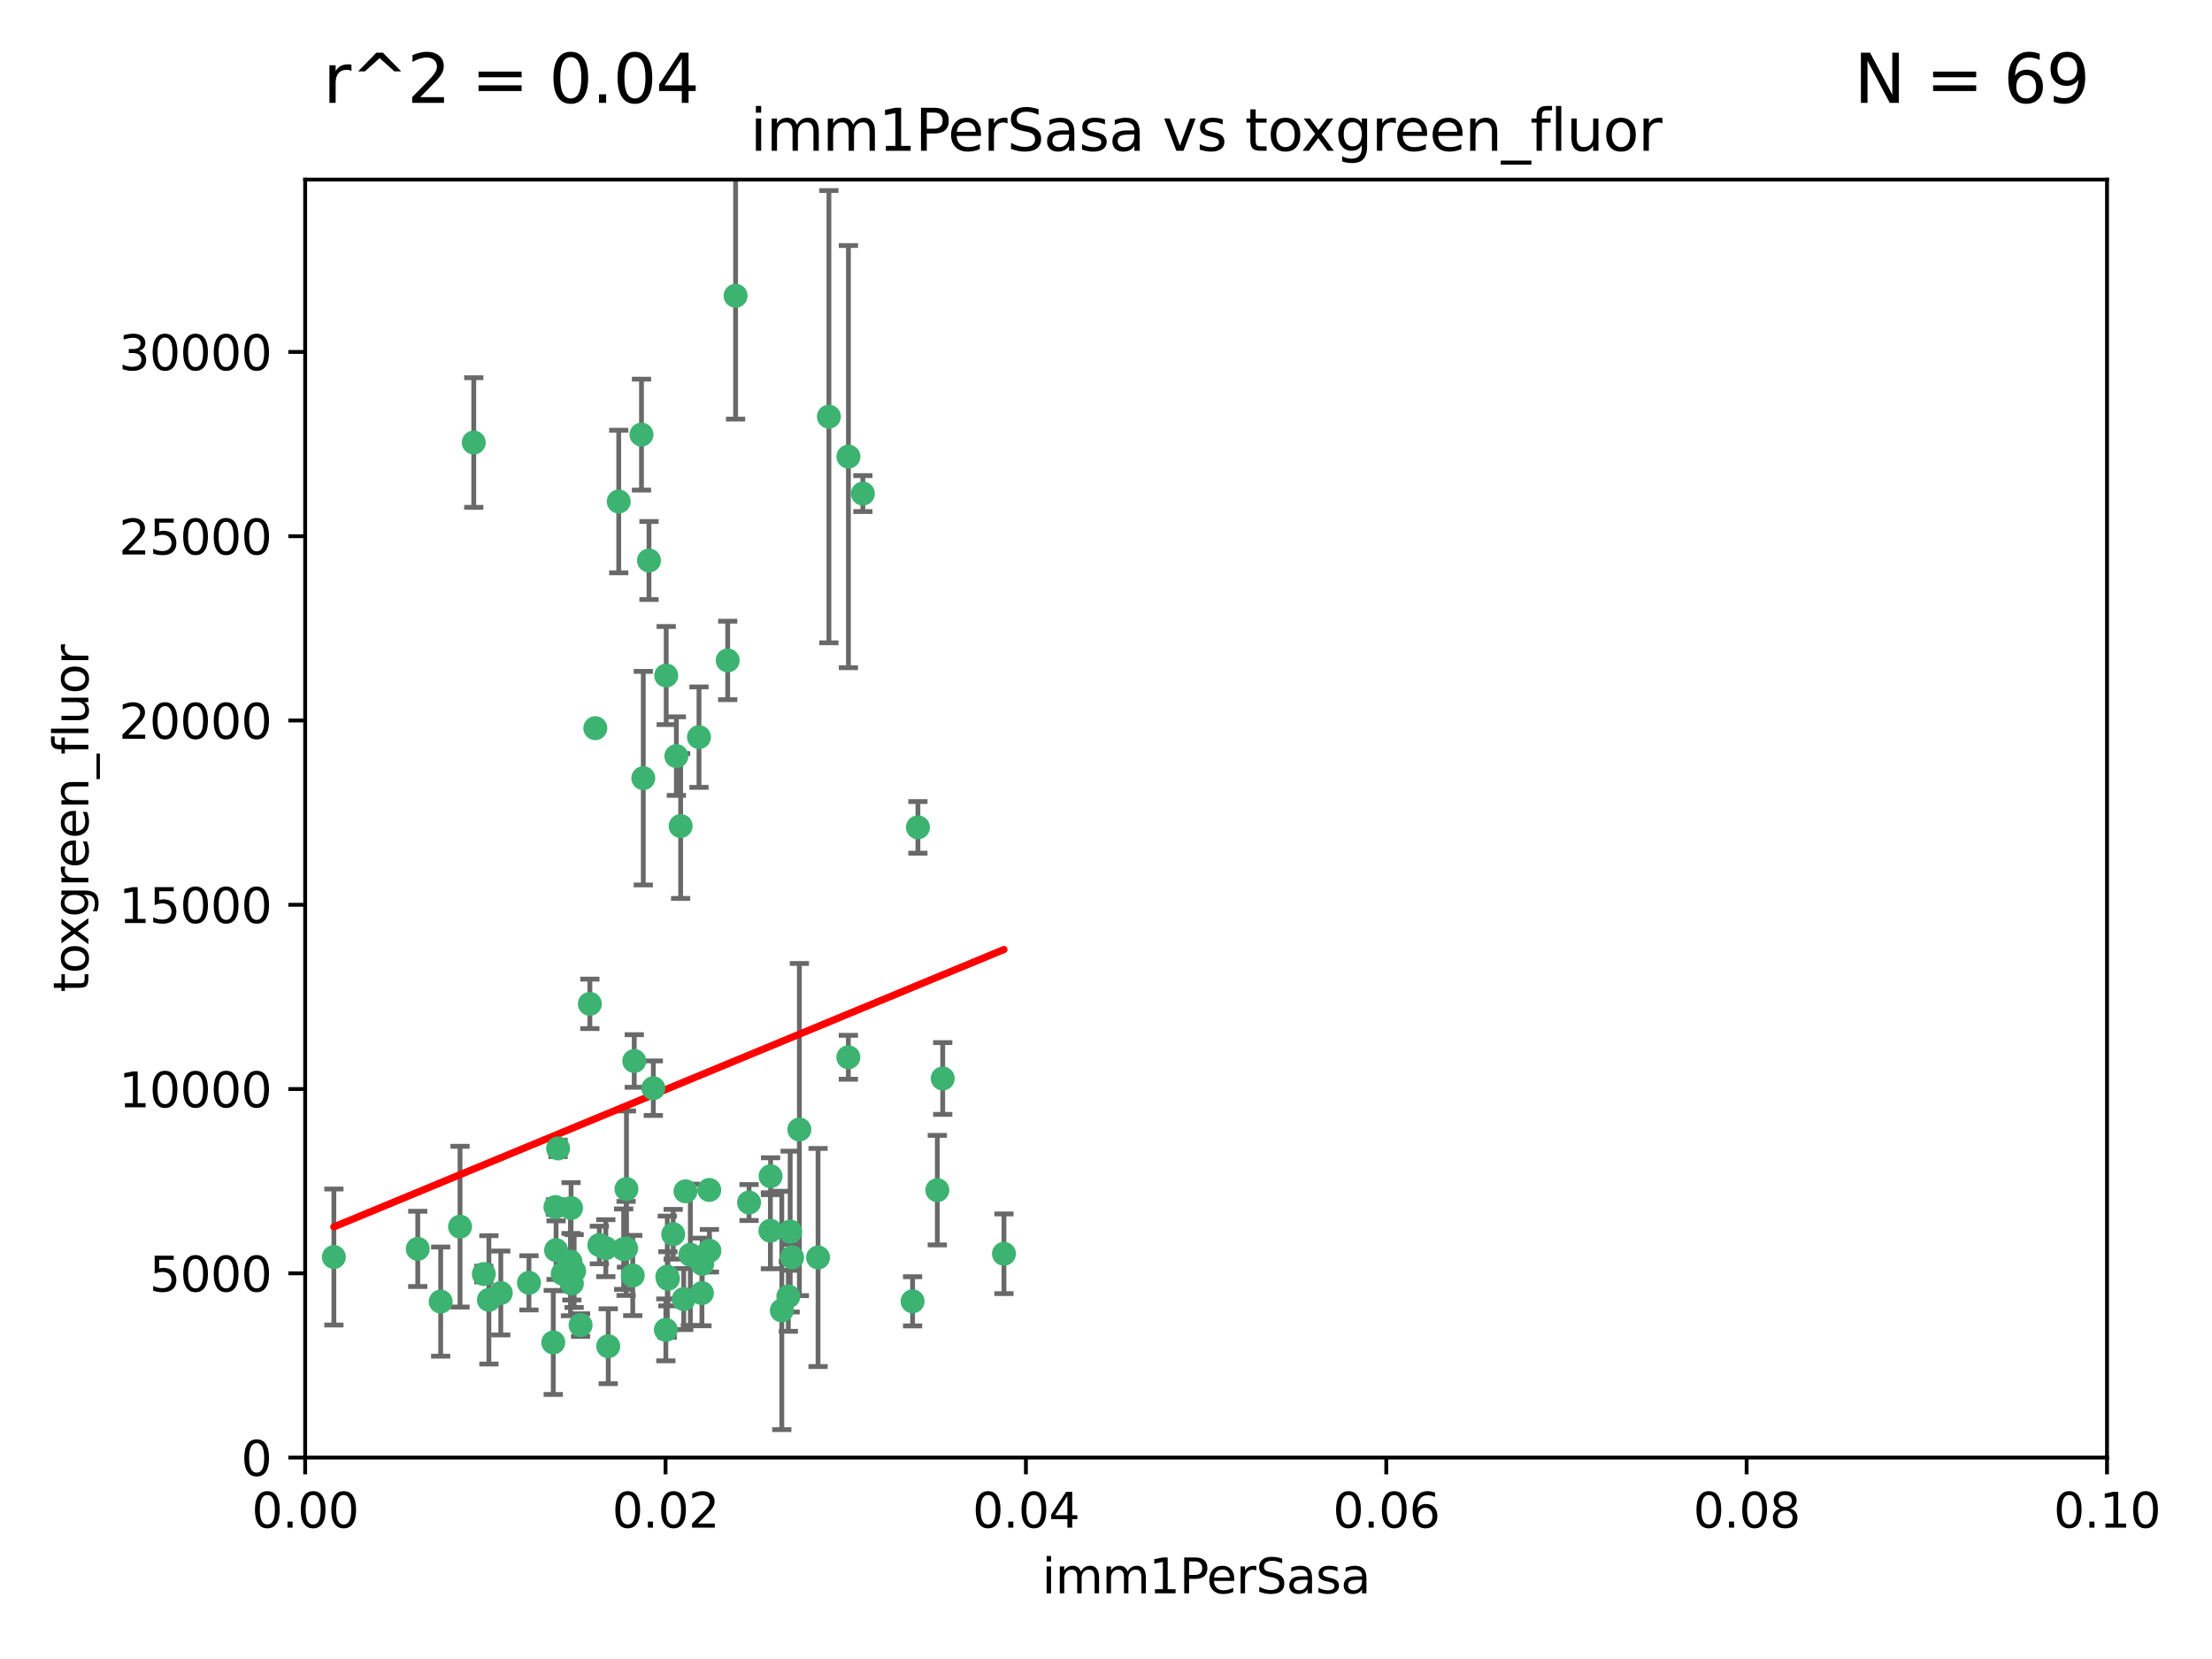 <?xml version="1.0" encoding="utf-8" standalone="no"?>
<!DOCTYPE svg PUBLIC "-//W3C//DTD SVG 1.1//EN"
  "http://www.w3.org/Graphics/SVG/1.1/DTD/svg11.dtd">
<svg xmlns:xlink="http://www.w3.org/1999/xlink" width="460.8pt" height="345.6pt" viewBox="0 0 460.8 345.6" xmlns="http://www.w3.org/2000/svg" version="1.1">
 <defs>
  <style type="text/css">*{stroke-linejoin: round; stroke-linecap: butt}</style>
 </defs>
 <g id="figure_1">
  <g id="patch_1">
   <path d="M 0 345.6 
L 460.8 345.6 
L 460.8 0 
L 0 0 
z
" style="fill: #ffffff"/>
  </g>
  <g id="axes_1">
   <g id="patch_2">
    <path d="M 63.571 303.64 
L 438.93 303.64 
L 438.93 37.411 
L 63.571 37.411 
z
" style="fill: #ffffff"/>
   </g>
   <g id="PathCollection_1">
    <defs>
     <path id="m397c0cc010" d="M 0 1.118 
C 0.297 1.118 0.581 1 0.791 0.791 
C 1 0.581 1.118 0.297 1.118 0 
C 1.118 -0.297 1 -0.581 0.791 -0.791 
C 0.581 -1 0.297 -1.118 0 -1.118 
C -0.297 -1.118 -0.581 -1 -0.791 -0.791 
C -1 -0.581 -1.118 -0.297 -1.118 0 
C -1.118 0.297 -1 0.581 -0.791 0.791 
C -0.581 1 -0.297 1.118 0 1.118 
z
" style="stroke: #3cb371"/>
    </defs>
    <g clip-path="url(#p195b396417)">
     <use xlink:href="#m397c0cc010" x="98.695" y="92.187" style="fill: #3cb371; stroke: #3cb371"/>
     <use xlink:href="#m397c0cc010" x="166.523" y="235.304" style="fill: #3cb371; stroke: #3cb371"/>
     <use xlink:href="#m397c0cc010" x="124.016" y="151.693" style="fill: #3cb371; stroke: #3cb371"/>
     <use xlink:href="#m397c0cc010" x="128.894" y="104.476" style="fill: #3cb371; stroke: #3cb371"/>
     <use xlink:href="#m397c0cc010" x="135.196" y="116.762" style="fill: #3cb371; stroke: #3cb371"/>
     <use xlink:href="#m397c0cc010" x="153.236" y="61.614" style="fill: #3cb371; stroke: #3cb371"/>
     <use xlink:href="#m397c0cc010" x="145.613" y="153.559" style="fill: #3cb371; stroke: #3cb371"/>
     <use xlink:href="#m397c0cc010" x="179.751" y="102.821" style="fill: #3cb371; stroke: #3cb371"/>
     <use xlink:href="#m397c0cc010" x="122.878" y="209.121" style="fill: #3cb371; stroke: #3cb371"/>
     <use xlink:href="#m397c0cc010" x="151.594" y="137.58" style="fill: #3cb371; stroke: #3cb371"/>
     <use xlink:href="#m397c0cc010" x="133.632" y="90.534" style="fill: #3cb371; stroke: #3cb371"/>
     <use xlink:href="#m397c0cc010" x="147.784" y="260.552" style="fill: #3cb371; stroke: #3cb371"/>
     <use xlink:href="#m397c0cc010" x="136.099" y="226.692" style="fill: #3cb371; stroke: #3cb371"/>
     <use xlink:href="#m397c0cc010" x="160.486" y="256.385" style="fill: #3cb371; stroke: #3cb371"/>
     <use xlink:href="#m397c0cc010" x="172.678" y="86.8" style="fill: #3cb371; stroke: #3cb371"/>
     <use xlink:href="#m397c0cc010" x="142.801" y="248.172" style="fill: #3cb371; stroke: #3cb371"/>
     <use xlink:href="#m397c0cc010" x="91.802" y="271.146" style="fill: #3cb371; stroke: #3cb371"/>
     <use xlink:href="#m397c0cc010" x="115.841" y="260.427" style="fill: #3cb371; stroke: #3cb371"/>
     <use xlink:href="#m397c0cc010" x="118.96" y="251.655" style="fill: #3cb371; stroke: #3cb371"/>
     <use xlink:href="#m397c0cc010" x="95.835" y="255.535" style="fill: #3cb371; stroke: #3cb371"/>
     <use xlink:href="#m397c0cc010" x="147.752" y="247.891" style="fill: #3cb371; stroke: #3cb371"/>
     <use xlink:href="#m397c0cc010" x="118.841" y="262.817" style="fill: #3cb371; stroke: #3cb371"/>
     <use xlink:href="#m397c0cc010" x="176.743" y="95.121" style="fill: #3cb371; stroke: #3cb371"/>
     <use xlink:href="#m397c0cc010" x="115.709" y="251.452" style="fill: #3cb371; stroke: #3cb371"/>
     <use xlink:href="#m397c0cc010" x="160.527" y="245.034" style="fill: #3cb371; stroke: #3cb371"/>
     <use xlink:href="#m397c0cc010" x="162.867" y="272.992" style="fill: #3cb371; stroke: #3cb371"/>
     <use xlink:href="#m397c0cc010" x="195.26" y="247.93" style="fill: #3cb371; stroke: #3cb371"/>
     <use xlink:href="#m397c0cc010" x="115.254" y="279.655" style="fill: #3cb371; stroke: #3cb371"/>
     <use xlink:href="#m397c0cc010" x="209.142" y="261.183" style="fill: #3cb371; stroke: #3cb371"/>
     <use xlink:href="#m397c0cc010" x="140.899" y="157.513" style="fill: #3cb371; stroke: #3cb371"/>
     <use xlink:href="#m397c0cc010" x="131.812" y="265.707" style="fill: #3cb371; stroke: #3cb371"/>
     <use xlink:href="#m397c0cc010" x="119.608" y="264.778" style="fill: #3cb371; stroke: #3cb371"/>
     <use xlink:href="#m397c0cc010" x="120.943" y="276.039" style="fill: #3cb371; stroke: #3cb371"/>
     <use xlink:href="#m397c0cc010" x="139.012" y="265.959" style="fill: #3cb371; stroke: #3cb371"/>
     <use xlink:href="#m397c0cc010" x="141.792" y="172.082" style="fill: #3cb371; stroke: #3cb371"/>
     <use xlink:href="#m397c0cc010" x="119.134" y="267.377" style="fill: #3cb371; stroke: #3cb371"/>
     <use xlink:href="#m397c0cc010" x="104.321" y="269.355" style="fill: #3cb371; stroke: #3cb371"/>
     <use xlink:href="#m397c0cc010" x="164.607" y="256.562" style="fill: #3cb371; stroke: #3cb371"/>
     <use xlink:href="#m397c0cc010" x="142.436" y="270.619" style="fill: #3cb371; stroke: #3cb371"/>
     <use xlink:href="#m397c0cc010" x="69.554" y="261.86" style="fill: #3cb371; stroke: #3cb371"/>
     <use xlink:href="#m397c0cc010" x="191.219" y="172.356" style="fill: #3cb371; stroke: #3cb371"/>
     <use xlink:href="#m397c0cc010" x="117.225" y="265.335" style="fill: #3cb371; stroke: #3cb371"/>
     <use xlink:href="#m397c0cc010" x="164.224" y="270.071" style="fill: #3cb371; stroke: #3cb371"/>
     <use xlink:href="#m397c0cc010" x="100.787" y="265.402" style="fill: #3cb371; stroke: #3cb371"/>
     <use xlink:href="#m397c0cc010" x="130.503" y="247.697" style="fill: #3cb371; stroke: #3cb371"/>
     <use xlink:href="#m397c0cc010" x="134.01" y="162.105" style="fill: #3cb371; stroke: #3cb371"/>
     <use xlink:href="#m397c0cc010" x="124.855" y="259.36" style="fill: #3cb371; stroke: #3cb371"/>
     <use xlink:href="#m397c0cc010" x="130.432" y="260.068" style="fill: #3cb371; stroke: #3cb371"/>
     <use xlink:href="#m397c0cc010" x="129.921" y="260.221" style="fill: #3cb371; stroke: #3cb371"/>
     <use xlink:href="#m397c0cc010" x="87.028" y="260.163" style="fill: #3cb371; stroke: #3cb371"/>
     <use xlink:href="#m397c0cc010" x="126.203" y="260.019" style="fill: #3cb371; stroke: #3cb371"/>
     <use xlink:href="#m397c0cc010" x="138.782" y="140.722" style="fill: #3cb371; stroke: #3cb371"/>
     <use xlink:href="#m397c0cc010" x="165.004" y="261.935" style="fill: #3cb371; stroke: #3cb371"/>
     <use xlink:href="#m397c0cc010" x="140.239" y="257.112" style="fill: #3cb371; stroke: #3cb371"/>
     <use xlink:href="#m397c0cc010" x="138.709" y="277.035" style="fill: #3cb371; stroke: #3cb371"/>
     <use xlink:href="#m397c0cc010" x="132.127" y="221.023" style="fill: #3cb371; stroke: #3cb371"/>
     <use xlink:href="#m397c0cc010" x="126.707" y="280.448" style="fill: #3cb371; stroke: #3cb371"/>
     <use xlink:href="#m397c0cc010" x="139.139" y="266.395" style="fill: #3cb371; stroke: #3cb371"/>
     <use xlink:href="#m397c0cc010" x="196.386" y="224.667" style="fill: #3cb371; stroke: #3cb371"/>
     <use xlink:href="#m397c0cc010" x="101.85" y="270.784" style="fill: #3cb371; stroke: #3cb371"/>
     <use xlink:href="#m397c0cc010" x="116.256" y="239.234" style="fill: #3cb371; stroke: #3cb371"/>
     <use xlink:href="#m397c0cc010" x="156.045" y="250.509" style="fill: #3cb371; stroke: #3cb371"/>
     <use xlink:href="#m397c0cc010" x="110.194" y="267.238" style="fill: #3cb371; stroke: #3cb371"/>
     <use xlink:href="#m397c0cc010" x="176.726" y="220.252" style="fill: #3cb371; stroke: #3cb371"/>
     <use xlink:href="#m397c0cc010" x="146.227" y="269.377" style="fill: #3cb371; stroke: #3cb371"/>
     <use xlink:href="#m397c0cc010" x="146.283" y="263.294" style="fill: #3cb371; stroke: #3cb371"/>
     <use xlink:href="#m397c0cc010" x="190.11" y="271.085" style="fill: #3cb371; stroke: #3cb371"/>
     <use xlink:href="#m397c0cc010" x="143.811" y="261.393" style="fill: #3cb371; stroke: #3cb371"/>
     <use xlink:href="#m397c0cc010" x="170.417" y="261.957" style="fill: #3cb371; stroke: #3cb371"/>
    </g>
   </g>
   <g id="matplotlib.axis_1">
    <g id="xtick_1">
     <g id="line2d_1">
      <defs>
       <path id="m705f78cea7" d="M 0 0 
L 0 3.5 
" style="stroke: #000000; stroke-width: 0.8"/>
      </defs>
      <g>
       <use xlink:href="#m705f78cea7" x="63.571" y="303.64" style="stroke: #000000; stroke-width: 0.8"/>
      </g>
     </g>
     <g id="text_1">
      <!-- 0.00 -->
      <g transform="translate(52.438 318.238)scale(0.1 -0.1)">
       <defs>
        <path id="DejaVuSans-30" d="M 2034 4250 
Q 1547 4250 1301 3770 
Q 1056 3291 1056 2328 
Q 1056 1369 1301 889 
Q 1547 409 2034 409 
Q 2525 409 2770 889 
Q 3016 1369 3016 2328 
Q 3016 3291 2770 3770 
Q 2525 4250 2034 4250 
z
M 2034 4750 
Q 2819 4750 3233 4129 
Q 3647 3509 3647 2328 
Q 3647 1150 3233 529 
Q 2819 -91 2034 -91 
Q 1250 -91 836 529 
Q 422 1150 422 2328 
Q 422 3509 836 4129 
Q 1250 4750 2034 4750 
z
" transform="scale(0.016)"/>
        <path id="DejaVuSans-2e" d="M 684 794 
L 1344 794 
L 1344 0 
L 684 0 
L 684 794 
z
" transform="scale(0.016)"/>
       </defs>
       <use xlink:href="#DejaVuSans-30"/>
       <use xlink:href="#DejaVuSans-2e" x="63.623"/>
       <use xlink:href="#DejaVuSans-30" x="95.41"/>
       <use xlink:href="#DejaVuSans-30" x="159.033"/>
      </g>
     </g>
    </g>
    <g id="xtick_2">
     <g id="line2d_2">
      <g>
       <use xlink:href="#m705f78cea7" x="138.643" y="303.64" style="stroke: #000000; stroke-width: 0.8"/>
      </g>
     </g>
     <g id="text_2">
      <!-- 0.02 -->
      <g transform="translate(127.51 318.238)scale(0.1 -0.1)">
       <defs>
        <path id="DejaVuSans-32" d="M 1228 531 
L 3431 531 
L 3431 0 
L 469 0 
L 469 531 
Q 828 903 1448 1529 
Q 2069 2156 2228 2338 
Q 2531 2678 2651 2914 
Q 2772 3150 2772 3378 
Q 2772 3750 2511 3984 
Q 2250 4219 1831 4219 
Q 1534 4219 1204 4116 
Q 875 4013 500 3803 
L 500 4441 
Q 881 4594 1212 4672 
Q 1544 4750 1819 4750 
Q 2544 4750 2975 4387 
Q 3406 4025 3406 3419 
Q 3406 3131 3298 2873 
Q 3191 2616 2906 2266 
Q 2828 2175 2409 1742 
Q 1991 1309 1228 531 
z
" transform="scale(0.016)"/>
       </defs>
       <use xlink:href="#DejaVuSans-30"/>
       <use xlink:href="#DejaVuSans-2e" x="63.623"/>
       <use xlink:href="#DejaVuSans-30" x="95.41"/>
       <use xlink:href="#DejaVuSans-32" x="159.033"/>
      </g>
     </g>
    </g>
    <g id="xtick_3">
     <g id="line2d_3">
      <g>
       <use xlink:href="#m705f78cea7" x="213.715" y="303.64" style="stroke: #000000; stroke-width: 0.8"/>
      </g>
     </g>
     <g id="text_3">
      <!-- 0.04 -->
      <g transform="translate(202.582 318.238)scale(0.1 -0.1)">
       <defs>
        <path id="DejaVuSans-34" d="M 2419 4116 
L 825 1625 
L 2419 1625 
L 2419 4116 
z
M 2253 4666 
L 3047 4666 
L 3047 1625 
L 3713 1625 
L 3713 1100 
L 3047 1100 
L 3047 0 
L 2419 0 
L 2419 1100 
L 313 1100 
L 313 1709 
L 2253 4666 
z
" transform="scale(0.016)"/>
       </defs>
       <use xlink:href="#DejaVuSans-30"/>
       <use xlink:href="#DejaVuSans-2e" x="63.623"/>
       <use xlink:href="#DejaVuSans-30" x="95.41"/>
       <use xlink:href="#DejaVuSans-34" x="159.033"/>
      </g>
     </g>
    </g>
    <g id="xtick_4">
     <g id="line2d_4">
      <g>
       <use xlink:href="#m705f78cea7" x="288.786" y="303.64" style="stroke: #000000; stroke-width: 0.8"/>
      </g>
     </g>
     <g id="text_4">
      <!-- 0.06 -->
      <g transform="translate(277.654 318.238)scale(0.1 -0.1)">
       <defs>
        <path id="DejaVuSans-36" d="M 2113 2584 
Q 1688 2584 1439 2293 
Q 1191 2003 1191 1497 
Q 1191 994 1439 701 
Q 1688 409 2113 409 
Q 2538 409 2786 701 
Q 3034 994 3034 1497 
Q 3034 2003 2786 2293 
Q 2538 2584 2113 2584 
z
M 3366 4563 
L 3366 3988 
Q 3128 4100 2886 4159 
Q 2644 4219 2406 4219 
Q 1781 4219 1451 3797 
Q 1122 3375 1075 2522 
Q 1259 2794 1537 2939 
Q 1816 3084 2150 3084 
Q 2853 3084 3261 2657 
Q 3669 2231 3669 1497 
Q 3669 778 3244 343 
Q 2819 -91 2113 -91 
Q 1303 -91 875 529 
Q 447 1150 447 2328 
Q 447 3434 972 4092 
Q 1497 4750 2381 4750 
Q 2619 4750 2861 4703 
Q 3103 4656 3366 4563 
z
" transform="scale(0.016)"/>
       </defs>
       <use xlink:href="#DejaVuSans-30"/>
       <use xlink:href="#DejaVuSans-2e" x="63.623"/>
       <use xlink:href="#DejaVuSans-30" x="95.41"/>
       <use xlink:href="#DejaVuSans-36" x="159.033"/>
      </g>
     </g>
    </g>
    <g id="xtick_5">
     <g id="line2d_5">
      <g>
       <use xlink:href="#m705f78cea7" x="363.858" y="303.64" style="stroke: #000000; stroke-width: 0.8"/>
      </g>
     </g>
     <g id="text_5">
      <!-- 0.08 -->
      <g transform="translate(352.725 318.238)scale(0.1 -0.1)">
       <defs>
        <path id="DejaVuSans-38" d="M 2034 2216 
Q 1584 2216 1326 1975 
Q 1069 1734 1069 1313 
Q 1069 891 1326 650 
Q 1584 409 2034 409 
Q 2484 409 2743 651 
Q 3003 894 3003 1313 
Q 3003 1734 2745 1975 
Q 2488 2216 2034 2216 
z
M 1403 2484 
Q 997 2584 770 2862 
Q 544 3141 544 3541 
Q 544 4100 942 4425 
Q 1341 4750 2034 4750 
Q 2731 4750 3128 4425 
Q 3525 4100 3525 3541 
Q 3525 3141 3298 2862 
Q 3072 2584 2669 2484 
Q 3125 2378 3379 2068 
Q 3634 1759 3634 1313 
Q 3634 634 3220 271 
Q 2806 -91 2034 -91 
Q 1263 -91 848 271 
Q 434 634 434 1313 
Q 434 1759 690 2068 
Q 947 2378 1403 2484 
z
M 1172 3481 
Q 1172 3119 1398 2916 
Q 1625 2713 2034 2713 
Q 2441 2713 2670 2916 
Q 2900 3119 2900 3481 
Q 2900 3844 2670 4047 
Q 2441 4250 2034 4250 
Q 1625 4250 1398 4047 
Q 1172 3844 1172 3481 
z
" transform="scale(0.016)"/>
       </defs>
       <use xlink:href="#DejaVuSans-30"/>
       <use xlink:href="#DejaVuSans-2e" x="63.623"/>
       <use xlink:href="#DejaVuSans-30" x="95.41"/>
       <use xlink:href="#DejaVuSans-38" x="159.033"/>
      </g>
     </g>
    </g>
    <g id="xtick_6">
     <g id="line2d_6">
      <g>
       <use xlink:href="#m705f78cea7" x="438.93" y="303.64" style="stroke: #000000; stroke-width: 0.8"/>
      </g>
     </g>
     <g id="text_6">
      <!-- 0.10 -->
      <g transform="translate(427.797 318.238)scale(0.1 -0.1)">
       <defs>
        <path id="DejaVuSans-31" d="M 794 531 
L 1825 531 
L 1825 4091 
L 703 3866 
L 703 4441 
L 1819 4666 
L 2450 4666 
L 2450 531 
L 3481 531 
L 3481 0 
L 794 0 
L 794 531 
z
" transform="scale(0.016)"/>
       </defs>
       <use xlink:href="#DejaVuSans-30"/>
       <use xlink:href="#DejaVuSans-2e" x="63.623"/>
       <use xlink:href="#DejaVuSans-31" x="95.41"/>
       <use xlink:href="#DejaVuSans-30" x="159.033"/>
      </g>
     </g>
    </g>
    <g id="text_7">
     <!-- imm1PerSasa -->
     <g transform="translate(217.067 331.917)scale(0.1 -0.1)">
      <defs>
       <path id="DejaVuSans-69" d="M 603 3500 
L 1178 3500 
L 1178 0 
L 603 0 
L 603 3500 
z
M 603 4863 
L 1178 4863 
L 1178 4134 
L 603 4134 
L 603 4863 
z
" transform="scale(0.016)"/>
       <path id="DejaVuSans-6d" d="M 3328 2828 
Q 3544 3216 3844 3400 
Q 4144 3584 4550 3584 
Q 5097 3584 5394 3201 
Q 5691 2819 5691 2113 
L 5691 0 
L 5113 0 
L 5113 2094 
Q 5113 2597 4934 2840 
Q 4756 3084 4391 3084 
Q 3944 3084 3684 2787 
Q 3425 2491 3425 1978 
L 3425 0 
L 2847 0 
L 2847 2094 
Q 2847 2600 2669 2842 
Q 2491 3084 2119 3084 
Q 1678 3084 1418 2786 
Q 1159 2488 1159 1978 
L 1159 0 
L 581 0 
L 581 3500 
L 1159 3500 
L 1159 2956 
Q 1356 3278 1631 3431 
Q 1906 3584 2284 3584 
Q 2666 3584 2933 3390 
Q 3200 3197 3328 2828 
z
" transform="scale(0.016)"/>
       <path id="DejaVuSans-50" d="M 1259 4147 
L 1259 2394 
L 2053 2394 
Q 2494 2394 2734 2622 
Q 2975 2850 2975 3272 
Q 2975 3691 2734 3919 
Q 2494 4147 2053 4147 
L 1259 4147 
z
M 628 4666 
L 2053 4666 
Q 2838 4666 3239 4311 
Q 3641 3956 3641 3272 
Q 3641 2581 3239 2228 
Q 2838 1875 2053 1875 
L 1259 1875 
L 1259 0 
L 628 0 
L 628 4666 
z
" transform="scale(0.016)"/>
       <path id="DejaVuSans-65" d="M 3597 1894 
L 3597 1613 
L 953 1613 
Q 991 1019 1311 708 
Q 1631 397 2203 397 
Q 2534 397 2845 478 
Q 3156 559 3463 722 
L 3463 178 
Q 3153 47 2828 -22 
Q 2503 -91 2169 -91 
Q 1331 -91 842 396 
Q 353 884 353 1716 
Q 353 2575 817 3079 
Q 1281 3584 2069 3584 
Q 2775 3584 3186 3129 
Q 3597 2675 3597 1894 
z
M 3022 2063 
Q 3016 2534 2758 2815 
Q 2500 3097 2075 3097 
Q 1594 3097 1305 2825 
Q 1016 2553 972 2059 
L 3022 2063 
z
" transform="scale(0.016)"/>
       <path id="DejaVuSans-72" d="M 2631 2963 
Q 2534 3019 2420 3045 
Q 2306 3072 2169 3072 
Q 1681 3072 1420 2755 
Q 1159 2438 1159 1844 
L 1159 0 
L 581 0 
L 581 3500 
L 1159 3500 
L 1159 2956 
Q 1341 3275 1631 3429 
Q 1922 3584 2338 3584 
Q 2397 3584 2469 3576 
Q 2541 3569 2628 3553 
L 2631 2963 
z
" transform="scale(0.016)"/>
       <path id="DejaVuSans-53" d="M 3425 4513 
L 3425 3897 
Q 3066 4069 2747 4153 
Q 2428 4238 2131 4238 
Q 1616 4238 1336 4038 
Q 1056 3838 1056 3469 
Q 1056 3159 1242 3001 
Q 1428 2844 1947 2747 
L 2328 2669 
Q 3034 2534 3370 2195 
Q 3706 1856 3706 1288 
Q 3706 609 3251 259 
Q 2797 -91 1919 -91 
Q 1588 -91 1214 -16 
Q 841 59 441 206 
L 441 856 
Q 825 641 1194 531 
Q 1563 422 1919 422 
Q 2459 422 2753 634 
Q 3047 847 3047 1241 
Q 3047 1584 2836 1778 
Q 2625 1972 2144 2069 
L 1759 2144 
Q 1053 2284 737 2584 
Q 422 2884 422 3419 
Q 422 4038 858 4394 
Q 1294 4750 2059 4750 
Q 2388 4750 2728 4690 
Q 3069 4631 3425 4513 
z
" transform="scale(0.016)"/>
       <path id="DejaVuSans-61" d="M 2194 1759 
Q 1497 1759 1228 1600 
Q 959 1441 959 1056 
Q 959 750 1161 570 
Q 1363 391 1709 391 
Q 2188 391 2477 730 
Q 2766 1069 2766 1631 
L 2766 1759 
L 2194 1759 
z
M 3341 1997 
L 3341 0 
L 2766 0 
L 2766 531 
Q 2569 213 2275 61 
Q 1981 -91 1556 -91 
Q 1019 -91 701 211 
Q 384 513 384 1019 
Q 384 1609 779 1909 
Q 1175 2209 1959 2209 
L 2766 2209 
L 2766 2266 
Q 2766 2663 2505 2880 
Q 2244 3097 1772 3097 
Q 1472 3097 1187 3025 
Q 903 2953 641 2809 
L 641 3341 
Q 956 3463 1253 3523 
Q 1550 3584 1831 3584 
Q 2591 3584 2966 3190 
Q 3341 2797 3341 1997 
z
" transform="scale(0.016)"/>
       <path id="DejaVuSans-73" d="M 2834 3397 
L 2834 2853 
Q 2591 2978 2328 3040 
Q 2066 3103 1784 3103 
Q 1356 3103 1142 2972 
Q 928 2841 928 2578 
Q 928 2378 1081 2264 
Q 1234 2150 1697 2047 
L 1894 2003 
Q 2506 1872 2764 1633 
Q 3022 1394 3022 966 
Q 3022 478 2636 193 
Q 2250 -91 1575 -91 
Q 1294 -91 989 -36 
Q 684 19 347 128 
L 347 722 
Q 666 556 975 473 
Q 1284 391 1588 391 
Q 1994 391 2212 530 
Q 2431 669 2431 922 
Q 2431 1156 2273 1281 
Q 2116 1406 1581 1522 
L 1381 1569 
Q 847 1681 609 1914 
Q 372 2147 372 2553 
Q 372 3047 722 3315 
Q 1072 3584 1716 3584 
Q 2034 3584 2315 3537 
Q 2597 3491 2834 3397 
z
" transform="scale(0.016)"/>
      </defs>
      <use xlink:href="#DejaVuSans-69"/>
      <use xlink:href="#DejaVuSans-6d" x="27.783"/>
      <use xlink:href="#DejaVuSans-6d" x="125.195"/>
      <use xlink:href="#DejaVuSans-31" x="222.607"/>
      <use xlink:href="#DejaVuSans-50" x="286.23"/>
      <use xlink:href="#DejaVuSans-65" x="342.908"/>
      <use xlink:href="#DejaVuSans-72" x="404.432"/>
      <use xlink:href="#DejaVuSans-53" x="445.545"/>
      <use xlink:href="#DejaVuSans-61" x="509.021"/>
      <use xlink:href="#DejaVuSans-73" x="570.301"/>
      <use xlink:href="#DejaVuSans-61" x="622.4"/>
     </g>
    </g>
   </g>
   <g id="matplotlib.axis_2">
    <g id="ytick_1">
     <g id="line2d_7">
      <defs>
       <path id="md3f10ef2ad" d="M 0 0 
L -3.5 0 
" style="stroke: #000000; stroke-width: 0.8"/>
      </defs>
      <g>
       <use xlink:href="#md3f10ef2ad" x="63.571" y="303.64" style="stroke: #000000; stroke-width: 0.8"/>
      </g>
     </g>
     <g id="text_8">
      <!-- 0 -->
      <g transform="translate(50.209 307.439)scale(0.1 -0.1)">
       <use xlink:href="#DejaVuSans-30"/>
      </g>
     </g>
    </g>
    <g id="ytick_2">
     <g id="line2d_8">
      <g>
       <use xlink:href="#md3f10ef2ad" x="63.571" y="265.253" style="stroke: #000000; stroke-width: 0.8"/>
      </g>
     </g>
     <g id="text_9">
      <!-- 5000 -->
      <g transform="translate(31.121 269.052)scale(0.1 -0.1)">
       <defs>
        <path id="DejaVuSans-35" d="M 691 4666 
L 3169 4666 
L 3169 4134 
L 1269 4134 
L 1269 2991 
Q 1406 3038 1543 3061 
Q 1681 3084 1819 3084 
Q 2600 3084 3056 2656 
Q 3513 2228 3513 1497 
Q 3513 744 3044 326 
Q 2575 -91 1722 -91 
Q 1428 -91 1123 -41 
Q 819 9 494 109 
L 494 744 
Q 775 591 1075 516 
Q 1375 441 1709 441 
Q 2250 441 2565 725 
Q 2881 1009 2881 1497 
Q 2881 1984 2565 2268 
Q 2250 2553 1709 2553 
Q 1456 2553 1204 2497 
Q 953 2441 691 2322 
L 691 4666 
z
" transform="scale(0.016)"/>
       </defs>
       <use xlink:href="#DejaVuSans-35"/>
       <use xlink:href="#DejaVuSans-30" x="63.623"/>
       <use xlink:href="#DejaVuSans-30" x="127.246"/>
       <use xlink:href="#DejaVuSans-30" x="190.869"/>
      </g>
     </g>
    </g>
    <g id="ytick_3">
     <g id="line2d_9">
      <g>
       <use xlink:href="#md3f10ef2ad" x="63.571" y="226.866" style="stroke: #000000; stroke-width: 0.8"/>
      </g>
     </g>
     <g id="text_10">
      <!-- 10000 -->
      <g transform="translate(24.759 230.665)scale(0.1 -0.1)">
       <use xlink:href="#DejaVuSans-31"/>
       <use xlink:href="#DejaVuSans-30" x="63.623"/>
       <use xlink:href="#DejaVuSans-30" x="127.246"/>
       <use xlink:href="#DejaVuSans-30" x="190.869"/>
       <use xlink:href="#DejaVuSans-30" x="254.492"/>
      </g>
     </g>
    </g>
    <g id="ytick_4">
     <g id="line2d_10">
      <g>
       <use xlink:href="#md3f10ef2ad" x="63.571" y="188.479" style="stroke: #000000; stroke-width: 0.8"/>
      </g>
     </g>
     <g id="text_11">
      <!-- 15000 -->
      <g transform="translate(24.759 192.278)scale(0.1 -0.1)">
       <use xlink:href="#DejaVuSans-31"/>
       <use xlink:href="#DejaVuSans-35" x="63.623"/>
       <use xlink:href="#DejaVuSans-30" x="127.246"/>
       <use xlink:href="#DejaVuSans-30" x="190.869"/>
       <use xlink:href="#DejaVuSans-30" x="254.492"/>
      </g>
     </g>
    </g>
    <g id="ytick_5">
     <g id="line2d_11">
      <g>
       <use xlink:href="#md3f10ef2ad" x="63.571" y="150.092" style="stroke: #000000; stroke-width: 0.8"/>
      </g>
     </g>
     <g id="text_12">
      <!-- 20000 -->
      <g transform="translate(24.759 153.891)scale(0.1 -0.1)">
       <use xlink:href="#DejaVuSans-32"/>
       <use xlink:href="#DejaVuSans-30" x="63.623"/>
       <use xlink:href="#DejaVuSans-30" x="127.246"/>
       <use xlink:href="#DejaVuSans-30" x="190.869"/>
       <use xlink:href="#DejaVuSans-30" x="254.492"/>
      </g>
     </g>
    </g>
    <g id="ytick_6">
     <g id="line2d_12">
      <g>
       <use xlink:href="#md3f10ef2ad" x="63.571" y="111.705" style="stroke: #000000; stroke-width: 0.8"/>
      </g>
     </g>
     <g id="text_13">
      <!-- 25000 -->
      <g transform="translate(24.759 115.504)scale(0.1 -0.1)">
       <use xlink:href="#DejaVuSans-32"/>
       <use xlink:href="#DejaVuSans-35" x="63.623"/>
       <use xlink:href="#DejaVuSans-30" x="127.246"/>
       <use xlink:href="#DejaVuSans-30" x="190.869"/>
       <use xlink:href="#DejaVuSans-30" x="254.492"/>
      </g>
     </g>
    </g>
    <g id="ytick_7">
     <g id="line2d_13">
      <g>
       <use xlink:href="#md3f10ef2ad" x="63.571" y="73.317" style="stroke: #000000; stroke-width: 0.8"/>
      </g>
     </g>
     <g id="text_14">
      <!-- 30000 -->
      <g transform="translate(24.759 77.117)scale(0.1 -0.1)">
       <defs>
        <path id="DejaVuSans-33" d="M 2597 2516 
Q 3050 2419 3304 2112 
Q 3559 1806 3559 1356 
Q 3559 666 3084 287 
Q 2609 -91 1734 -91 
Q 1441 -91 1130 -33 
Q 819 25 488 141 
L 488 750 
Q 750 597 1062 519 
Q 1375 441 1716 441 
Q 2309 441 2620 675 
Q 2931 909 2931 1356 
Q 2931 1769 2642 2001 
Q 2353 2234 1838 2234 
L 1294 2234 
L 1294 2753 
L 1863 2753 
Q 2328 2753 2575 2939 
Q 2822 3125 2822 3475 
Q 2822 3834 2567 4026 
Q 2313 4219 1838 4219 
Q 1578 4219 1281 4162 
Q 984 4106 628 3988 
L 628 4550 
Q 988 4650 1302 4700 
Q 1616 4750 1894 4750 
Q 2613 4750 3031 4423 
Q 3450 4097 3450 3541 
Q 3450 3153 3228 2886 
Q 3006 2619 2597 2516 
z
" transform="scale(0.016)"/>
       </defs>
       <use xlink:href="#DejaVuSans-33"/>
       <use xlink:href="#DejaVuSans-30" x="63.623"/>
       <use xlink:href="#DejaVuSans-30" x="127.246"/>
       <use xlink:href="#DejaVuSans-30" x="190.869"/>
       <use xlink:href="#DejaVuSans-30" x="254.492"/>
      </g>
     </g>
    </g>
    <g id="text_15">
     <!-- toxgreen_fluor -->
     <g transform="translate(18.401 206.72)rotate(-90)scale(0.1 -0.1)">
      <defs>
       <path id="DejaVuSans-74" d="M 1172 4494 
L 1172 3500 
L 2356 3500 
L 2356 3053 
L 1172 3053 
L 1172 1153 
Q 1172 725 1289 603 
Q 1406 481 1766 481 
L 2356 481 
L 2356 0 
L 1766 0 
Q 1100 0 847 248 
Q 594 497 594 1153 
L 594 3053 
L 172 3053 
L 172 3500 
L 594 3500 
L 594 4494 
L 1172 4494 
z
" transform="scale(0.016)"/>
       <path id="DejaVuSans-6f" d="M 1959 3097 
Q 1497 3097 1228 2736 
Q 959 2375 959 1747 
Q 959 1119 1226 758 
Q 1494 397 1959 397 
Q 2419 397 2687 759 
Q 2956 1122 2956 1747 
Q 2956 2369 2687 2733 
Q 2419 3097 1959 3097 
z
M 1959 3584 
Q 2709 3584 3137 3096 
Q 3566 2609 3566 1747 
Q 3566 888 3137 398 
Q 2709 -91 1959 -91 
Q 1206 -91 779 398 
Q 353 888 353 1747 
Q 353 2609 779 3096 
Q 1206 3584 1959 3584 
z
" transform="scale(0.016)"/>
       <path id="DejaVuSans-78" d="M 3513 3500 
L 2247 1797 
L 3578 0 
L 2900 0 
L 1881 1375 
L 863 0 
L 184 0 
L 1544 1831 
L 300 3500 
L 978 3500 
L 1906 2253 
L 2834 3500 
L 3513 3500 
z
" transform="scale(0.016)"/>
       <path id="DejaVuSans-67" d="M 2906 1791 
Q 2906 2416 2648 2759 
Q 2391 3103 1925 3103 
Q 1463 3103 1205 2759 
Q 947 2416 947 1791 
Q 947 1169 1205 825 
Q 1463 481 1925 481 
Q 2391 481 2648 825 
Q 2906 1169 2906 1791 
z
M 3481 434 
Q 3481 -459 3084 -895 
Q 2688 -1331 1869 -1331 
Q 1566 -1331 1297 -1286 
Q 1028 -1241 775 -1147 
L 775 -588 
Q 1028 -725 1275 -790 
Q 1522 -856 1778 -856 
Q 2344 -856 2625 -561 
Q 2906 -266 2906 331 
L 2906 616 
Q 2728 306 2450 153 
Q 2172 0 1784 0 
Q 1141 0 747 490 
Q 353 981 353 1791 
Q 353 2603 747 3093 
Q 1141 3584 1784 3584 
Q 2172 3584 2450 3431 
Q 2728 3278 2906 2969 
L 2906 3500 
L 3481 3500 
L 3481 434 
z
" transform="scale(0.016)"/>
       <path id="DejaVuSans-6e" d="M 3513 2113 
L 3513 0 
L 2938 0 
L 2938 2094 
Q 2938 2591 2744 2837 
Q 2550 3084 2163 3084 
Q 1697 3084 1428 2787 
Q 1159 2491 1159 1978 
L 1159 0 
L 581 0 
L 581 3500 
L 1159 3500 
L 1159 2956 
Q 1366 3272 1645 3428 
Q 1925 3584 2291 3584 
Q 2894 3584 3203 3211 
Q 3513 2838 3513 2113 
z
" transform="scale(0.016)"/>
       <path id="DejaVuSans-5f" d="M 3263 -1063 
L 3263 -1509 
L -63 -1509 
L -63 -1063 
L 3263 -1063 
z
" transform="scale(0.016)"/>
       <path id="DejaVuSans-66" d="M 2375 4863 
L 2375 4384 
L 1825 4384 
Q 1516 4384 1395 4259 
Q 1275 4134 1275 3809 
L 1275 3500 
L 2222 3500 
L 2222 3053 
L 1275 3053 
L 1275 0 
L 697 0 
L 697 3053 
L 147 3053 
L 147 3500 
L 697 3500 
L 697 3744 
Q 697 4328 969 4595 
Q 1241 4863 1831 4863 
L 2375 4863 
z
" transform="scale(0.016)"/>
       <path id="DejaVuSans-6c" d="M 603 4863 
L 1178 4863 
L 1178 0 
L 603 0 
L 603 4863 
z
" transform="scale(0.016)"/>
       <path id="DejaVuSans-75" d="M 544 1381 
L 544 3500 
L 1119 3500 
L 1119 1403 
Q 1119 906 1312 657 
Q 1506 409 1894 409 
Q 2359 409 2629 706 
Q 2900 1003 2900 1516 
L 2900 3500 
L 3475 3500 
L 3475 0 
L 2900 0 
L 2900 538 
Q 2691 219 2414 64 
Q 2138 -91 1772 -91 
Q 1169 -91 856 284 
Q 544 659 544 1381 
z
M 1991 3584 
L 1991 3584 
z
" transform="scale(0.016)"/>
      </defs>
      <use xlink:href="#DejaVuSans-74"/>
      <use xlink:href="#DejaVuSans-6f" x="39.209"/>
      <use xlink:href="#DejaVuSans-78" x="97.266"/>
      <use xlink:href="#DejaVuSans-67" x="156.445"/>
      <use xlink:href="#DejaVuSans-72" x="219.922"/>
      <use xlink:href="#DejaVuSans-65" x="258.785"/>
      <use xlink:href="#DejaVuSans-65" x="320.309"/>
      <use xlink:href="#DejaVuSans-6e" x="381.832"/>
      <use xlink:href="#DejaVuSans-5f" x="445.211"/>
      <use xlink:href="#DejaVuSans-66" x="495.211"/>
      <use xlink:href="#DejaVuSans-6c" x="530.416"/>
      <use xlink:href="#DejaVuSans-75" x="558.199"/>
      <use xlink:href="#DejaVuSans-6f" x="621.578"/>
      <use xlink:href="#DejaVuSans-72" x="682.76"/>
     </g>
    </g>
   </g>
   <g id="LineCollection_1">
    <path d="M 98.695 105.69 
L 98.695 78.685 
" clip-path="url(#p195b396417)" style="fill: none; stroke: #696969"/>
    <path d="M 166.523 269.906 
L 166.523 200.702 
" clip-path="url(#p195b396417)" style="fill: none; stroke: #696969"/>
    <path d="M 124.016 152.217 
L 124.016 151.168 
" clip-path="url(#p195b396417)" style="fill: none; stroke: #696969"/>
    <path d="M 128.894 119.328 
L 128.894 89.623 
" clip-path="url(#p195b396417)" style="fill: none; stroke: #696969"/>
    <path d="M 135.196 124.89 
L 135.196 108.635 
" clip-path="url(#p195b396417)" style="fill: none; stroke: #696969"/>
    <path d="M 153.236 87.306 
L 153.236 35.922 
" clip-path="url(#p195b396417)" style="fill: none; stroke: #696969"/>
    <path d="M 145.613 164.019 
L 145.613 143.098 
" clip-path="url(#p195b396417)" style="fill: none; stroke: #696969"/>
    <path d="M 179.751 106.565 
L 179.751 99.077 
" clip-path="url(#p195b396417)" style="fill: none; stroke: #696969"/>
    <path d="M 122.878 214.275 
L 122.878 203.967 
" clip-path="url(#p195b396417)" style="fill: none; stroke: #696969"/>
    <path d="M 151.594 145.75 
L 151.594 129.411 
" clip-path="url(#p195b396417)" style="fill: none; stroke: #696969"/>
    <path d="M 133.632 102.091 
L 133.632 78.978 
" clip-path="url(#p195b396417)" style="fill: none; stroke: #696969"/>
    <path d="M 147.784 264.982 
L 147.784 256.122 
" clip-path="url(#p195b396417)" style="fill: none; stroke: #696969"/>
    <path d="M 136.099 232.376 
L 136.099 221.008 
" clip-path="url(#p195b396417)" style="fill: none; stroke: #696969"/>
    <path d="M 160.486 264.301 
L 160.486 248.47 
" clip-path="url(#p195b396417)" style="fill: none; stroke: #696969"/>
    <path d="M 172.678 133.906 
L 172.678 39.694 
" clip-path="url(#p195b396417)" style="fill: none; stroke: #696969"/>
    <path d="M 142.801 248.702 
L 142.801 247.642 
" clip-path="url(#p195b396417)" style="fill: none; stroke: #696969"/>
    <path d="M 91.802 282.519 
L 91.802 259.772 
" clip-path="url(#p195b396417)" style="fill: none; stroke: #696969"/>
    <path d="M 115.841 266.526 
L 115.841 254.328 
" clip-path="url(#p195b396417)" style="fill: none; stroke: #696969"/>
    <path d="M 118.96 256.945 
L 118.96 246.364 
" clip-path="url(#p195b396417)" style="fill: none; stroke: #696969"/>
    <path d="M 95.835 272.278 
L 95.835 238.793 
" clip-path="url(#p195b396417)" style="fill: none; stroke: #696969"/>
    <path d="M 147.752 248.596 
L 147.752 247.186 
" clip-path="url(#p195b396417)" style="fill: none; stroke: #696969"/>
    <path d="M 118.841 274.093 
L 118.841 251.542 
" clip-path="url(#p195b396417)" style="fill: none; stroke: #696969"/>
    <path d="M 176.743 139.091 
L 176.743 51.151 
" clip-path="url(#p195b396417)" style="fill: none; stroke: #696969"/>
    <path d="M 115.709 252.966 
L 115.709 249.939 
" clip-path="url(#p195b396417)" style="fill: none; stroke: #696969"/>
    <path d="M 160.527 248.879 
L 160.527 241.19 
" clip-path="url(#p195b396417)" style="fill: none; stroke: #696969"/>
    <path d="M 162.867 297.815 
L 162.867 248.168 
" clip-path="url(#p195b396417)" style="fill: none; stroke: #696969"/>
    <path d="M 195.26 259.34 
L 195.26 236.521 
" clip-path="url(#p195b396417)" style="fill: none; stroke: #696969"/>
    <path d="M 115.254 290.49 
L 115.254 268.821 
" clip-path="url(#p195b396417)" style="fill: none; stroke: #696969"/>
    <path d="M 209.142 269.484 
L 209.142 252.882 
" clip-path="url(#p195b396417)" style="fill: none; stroke: #696969"/>
    <path d="M 140.899 165.694 
L 140.899 149.332 
" clip-path="url(#p195b396417)" style="fill: none; stroke: #696969"/>
    <path d="M 131.812 274.064 
L 131.812 257.35 
" clip-path="url(#p195b396417)" style="fill: none; stroke: #696969"/>
    <path d="M 119.608 272.37 
L 119.608 257.186 
" clip-path="url(#p195b396417)" style="fill: none; stroke: #696969"/>
    <path d="M 120.943 278.398 
L 120.943 273.681 
" clip-path="url(#p195b396417)" style="fill: none; stroke: #696969"/>
    <path d="M 139.012 278.581 
L 139.012 253.336 
" clip-path="url(#p195b396417)" style="fill: none; stroke: #696969"/>
    <path d="M 141.792 187.16 
L 141.792 157.004 
" clip-path="url(#p195b396417)" style="fill: none; stroke: #696969"/>
    <path d="M 119.134 270.81 
L 119.134 263.945 
" clip-path="url(#p195b396417)" style="fill: none; stroke: #696969"/>
    <path d="M 104.321 278.095 
L 104.321 260.616 
" clip-path="url(#p195b396417)" style="fill: none; stroke: #696969"/>
    <path d="M 164.607 273.32 
L 164.607 239.805 
" clip-path="url(#p195b396417)" style="fill: none; stroke: #696969"/>
    <path d="M 142.436 276.981 
L 142.436 264.258 
" clip-path="url(#p195b396417)" style="fill: none; stroke: #696969"/>
    <path d="M 69.554 276.024 
L 69.554 247.696 
" clip-path="url(#p195b396417)" style="fill: none; stroke: #696969"/>
    <path d="M 191.219 177.734 
L 191.219 166.978 
" clip-path="url(#p195b396417)" style="fill: none; stroke: #696969"/>
    <path d="M 117.225 268.88 
L 117.225 261.79 
" clip-path="url(#p195b396417)" style="fill: none; stroke: #696969"/>
    <path d="M 164.224 277.335 
L 164.224 262.806 
" clip-path="url(#p195b396417)" style="fill: none; stroke: #696969"/>
    <path d="M 100.787 267.033 
L 100.787 263.771 
" clip-path="url(#p195b396417)" style="fill: none; stroke: #696969"/>
    <path d="M 130.503 263.964 
L 130.503 231.431 
" clip-path="url(#p195b396417)" style="fill: none; stroke: #696969"/>
    <path d="M 134.01 184.351 
L 134.01 139.86 
" clip-path="url(#p195b396417)" style="fill: none; stroke: #696969"/>
    <path d="M 124.855 263.278 
L 124.855 255.442 
" clip-path="url(#p195b396417)" style="fill: none; stroke: #696969"/>
    <path d="M 130.432 269.86 
L 130.432 250.276 
" clip-path="url(#p195b396417)" style="fill: none; stroke: #696969"/>
    <path d="M 129.921 268.597 
L 129.921 251.844 
" clip-path="url(#p195b396417)" style="fill: none; stroke: #696969"/>
    <path d="M 87.028 268.001 
L 87.028 252.325 
" clip-path="url(#p195b396417)" style="fill: none; stroke: #696969"/>
    <path d="M 126.203 265.948 
L 126.203 254.089 
" clip-path="url(#p195b396417)" style="fill: none; stroke: #696969"/>
    <path d="M 138.782 150.938 
L 138.782 130.506 
" clip-path="url(#p195b396417)" style="fill: none; stroke: #696969"/>
    <path d="M 165.004 264.632 
L 165.004 259.238 
" clip-path="url(#p195b396417)" style="fill: none; stroke: #696969"/>
    <path d="M 140.239 262.288 
L 140.239 251.936 
" clip-path="url(#p195b396417)" style="fill: none; stroke: #696969"/>
    <path d="M 138.709 283.483 
L 138.709 270.588 
" clip-path="url(#p195b396417)" style="fill: none; stroke: #696969"/>
    <path d="M 132.127 226.502 
L 132.127 215.543 
" clip-path="url(#p195b396417)" style="fill: none; stroke: #696969"/>
    <path d="M 126.707 288.249 
L 126.707 272.647 
" clip-path="url(#p195b396417)" style="fill: none; stroke: #696969"/>
    <path d="M 139.139 272.04 
L 139.139 260.75 
" clip-path="url(#p195b396417)" style="fill: none; stroke: #696969"/>
    <path d="M 196.386 232.145 
L 196.386 217.189 
" clip-path="url(#p195b396417)" style="fill: none; stroke: #696969"/>
    <path d="M 101.85 284.153 
L 101.85 257.415 
" clip-path="url(#p195b396417)" style="fill: none; stroke: #696969"/>
    <path d="M 116.256 240.949 
L 116.256 237.518 
" clip-path="url(#p195b396417)" style="fill: none; stroke: #696969"/>
    <path d="M 156.045 254.253 
L 156.045 246.765 
" clip-path="url(#p195b396417)" style="fill: none; stroke: #696969"/>
    <path d="M 110.194 272.884 
L 110.194 261.591 
" clip-path="url(#p195b396417)" style="fill: none; stroke: #696969"/>
    <path d="M 176.726 224.823 
L 176.726 215.68 
" clip-path="url(#p195b396417)" style="fill: none; stroke: #696969"/>
    <path d="M 146.227 276.183 
L 146.227 262.571 
" clip-path="url(#p195b396417)" style="fill: none; stroke: #696969"/>
    <path d="M 146.283 268.654 
L 146.283 257.933 
" clip-path="url(#p195b396417)" style="fill: none; stroke: #696969"/>
    <path d="M 190.11 276.209 
L 190.11 265.962 
" clip-path="url(#p195b396417)" style="fill: none; stroke: #696969"/>
    <path d="M 143.811 276.115 
L 143.811 246.672 
" clip-path="url(#p195b396417)" style="fill: none; stroke: #696969"/>
    <path d="M 170.417 284.676 
L 170.417 239.238 
" clip-path="url(#p195b396417)" style="fill: none; stroke: #696969"/>
   </g>
   <g id="line2d_14">
    <defs>
     <path id="mdb19c87889" d="M 2 0 
L -2 -0 
" style="stroke: #696969"/>
    </defs>
    <g clip-path="url(#p195b396417)">
     <use xlink:href="#mdb19c87889" x="98.695" y="105.69" style="fill: #696969; stroke: #696969"/>
     <use xlink:href="#mdb19c87889" x="166.523" y="269.906" style="fill: #696969; stroke: #696969"/>
     <use xlink:href="#mdb19c87889" x="124.016" y="152.217" style="fill: #696969; stroke: #696969"/>
     <use xlink:href="#mdb19c87889" x="128.894" y="119.328" style="fill: #696969; stroke: #696969"/>
     <use xlink:href="#mdb19c87889" x="135.196" y="124.89" style="fill: #696969; stroke: #696969"/>
     <use xlink:href="#mdb19c87889" x="153.236" y="87.306" style="fill: #696969; stroke: #696969"/>
     <use xlink:href="#mdb19c87889" x="145.613" y="164.019" style="fill: #696969; stroke: #696969"/>
     <use xlink:href="#mdb19c87889" x="179.751" y="106.565" style="fill: #696969; stroke: #696969"/>
     <use xlink:href="#mdb19c87889" x="122.878" y="214.275" style="fill: #696969; stroke: #696969"/>
     <use xlink:href="#mdb19c87889" x="151.594" y="145.75" style="fill: #696969; stroke: #696969"/>
     <use xlink:href="#mdb19c87889" x="133.632" y="102.091" style="fill: #696969; stroke: #696969"/>
     <use xlink:href="#mdb19c87889" x="147.784" y="264.982" style="fill: #696969; stroke: #696969"/>
     <use xlink:href="#mdb19c87889" x="136.099" y="232.376" style="fill: #696969; stroke: #696969"/>
     <use xlink:href="#mdb19c87889" x="160.486" y="264.301" style="fill: #696969; stroke: #696969"/>
     <use xlink:href="#mdb19c87889" x="172.678" y="133.906" style="fill: #696969; stroke: #696969"/>
     <use xlink:href="#mdb19c87889" x="142.801" y="248.702" style="fill: #696969; stroke: #696969"/>
     <use xlink:href="#mdb19c87889" x="91.802" y="282.519" style="fill: #696969; stroke: #696969"/>
     <use xlink:href="#mdb19c87889" x="115.841" y="266.526" style="fill: #696969; stroke: #696969"/>
     <use xlink:href="#mdb19c87889" x="118.96" y="256.945" style="fill: #696969; stroke: #696969"/>
     <use xlink:href="#mdb19c87889" x="95.835" y="272.278" style="fill: #696969; stroke: #696969"/>
     <use xlink:href="#mdb19c87889" x="147.752" y="248.596" style="fill: #696969; stroke: #696969"/>
     <use xlink:href="#mdb19c87889" x="118.841" y="274.093" style="fill: #696969; stroke: #696969"/>
     <use xlink:href="#mdb19c87889" x="176.743" y="139.091" style="fill: #696969; stroke: #696969"/>
     <use xlink:href="#mdb19c87889" x="115.709" y="252.966" style="fill: #696969; stroke: #696969"/>
     <use xlink:href="#mdb19c87889" x="160.527" y="248.879" style="fill: #696969; stroke: #696969"/>
     <use xlink:href="#mdb19c87889" x="162.867" y="297.815" style="fill: #696969; stroke: #696969"/>
     <use xlink:href="#mdb19c87889" x="195.26" y="259.34" style="fill: #696969; stroke: #696969"/>
     <use xlink:href="#mdb19c87889" x="115.254" y="290.49" style="fill: #696969; stroke: #696969"/>
     <use xlink:href="#mdb19c87889" x="209.142" y="269.484" style="fill: #696969; stroke: #696969"/>
     <use xlink:href="#mdb19c87889" x="140.899" y="165.694" style="fill: #696969; stroke: #696969"/>
     <use xlink:href="#mdb19c87889" x="131.812" y="274.064" style="fill: #696969; stroke: #696969"/>
     <use xlink:href="#mdb19c87889" x="119.608" y="272.37" style="fill: #696969; stroke: #696969"/>
     <use xlink:href="#mdb19c87889" x="120.943" y="278.398" style="fill: #696969; stroke: #696969"/>
     <use xlink:href="#mdb19c87889" x="139.012" y="278.581" style="fill: #696969; stroke: #696969"/>
     <use xlink:href="#mdb19c87889" x="141.792" y="187.16" style="fill: #696969; stroke: #696969"/>
     <use xlink:href="#mdb19c87889" x="119.134" y="270.81" style="fill: #696969; stroke: #696969"/>
     <use xlink:href="#mdb19c87889" x="104.321" y="278.095" style="fill: #696969; stroke: #696969"/>
     <use xlink:href="#mdb19c87889" x="164.607" y="273.32" style="fill: #696969; stroke: #696969"/>
     <use xlink:href="#mdb19c87889" x="142.436" y="276.981" style="fill: #696969; stroke: #696969"/>
     <use xlink:href="#mdb19c87889" x="69.554" y="276.024" style="fill: #696969; stroke: #696969"/>
     <use xlink:href="#mdb19c87889" x="191.219" y="177.734" style="fill: #696969; stroke: #696969"/>
     <use xlink:href="#mdb19c87889" x="117.225" y="268.88" style="fill: #696969; stroke: #696969"/>
     <use xlink:href="#mdb19c87889" x="164.224" y="277.335" style="fill: #696969; stroke: #696969"/>
     <use xlink:href="#mdb19c87889" x="100.787" y="267.033" style="fill: #696969; stroke: #696969"/>
     <use xlink:href="#mdb19c87889" x="130.503" y="263.964" style="fill: #696969; stroke: #696969"/>
     <use xlink:href="#mdb19c87889" x="134.01" y="184.351" style="fill: #696969; stroke: #696969"/>
     <use xlink:href="#mdb19c87889" x="124.855" y="263.278" style="fill: #696969; stroke: #696969"/>
     <use xlink:href="#mdb19c87889" x="130.432" y="269.86" style="fill: #696969; stroke: #696969"/>
     <use xlink:href="#mdb19c87889" x="129.921" y="268.597" style="fill: #696969; stroke: #696969"/>
     <use xlink:href="#mdb19c87889" x="87.028" y="268.001" style="fill: #696969; stroke: #696969"/>
     <use xlink:href="#mdb19c87889" x="126.203" y="265.948" style="fill: #696969; stroke: #696969"/>
     <use xlink:href="#mdb19c87889" x="138.782" y="150.938" style="fill: #696969; stroke: #696969"/>
     <use xlink:href="#mdb19c87889" x="165.004" y="264.632" style="fill: #696969; stroke: #696969"/>
     <use xlink:href="#mdb19c87889" x="140.239" y="262.288" style="fill: #696969; stroke: #696969"/>
     <use xlink:href="#mdb19c87889" x="138.709" y="283.483" style="fill: #696969; stroke: #696969"/>
     <use xlink:href="#mdb19c87889" x="132.127" y="226.502" style="fill: #696969; stroke: #696969"/>
     <use xlink:href="#mdb19c87889" x="126.707" y="288.249" style="fill: #696969; stroke: #696969"/>
     <use xlink:href="#mdb19c87889" x="139.139" y="272.04" style="fill: #696969; stroke: #696969"/>
     <use xlink:href="#mdb19c87889" x="196.386" y="232.145" style="fill: #696969; stroke: #696969"/>
     <use xlink:href="#mdb19c87889" x="101.85" y="284.153" style="fill: #696969; stroke: #696969"/>
     <use xlink:href="#mdb19c87889" x="116.256" y="240.949" style="fill: #696969; stroke: #696969"/>
     <use xlink:href="#mdb19c87889" x="156.045" y="254.253" style="fill: #696969; stroke: #696969"/>
     <use xlink:href="#mdb19c87889" x="110.194" y="272.884" style="fill: #696969; stroke: #696969"/>
     <use xlink:href="#mdb19c87889" x="176.726" y="224.823" style="fill: #696969; stroke: #696969"/>
     <use xlink:href="#mdb19c87889" x="146.227" y="276.183" style="fill: #696969; stroke: #696969"/>
     <use xlink:href="#mdb19c87889" x="146.283" y="268.654" style="fill: #696969; stroke: #696969"/>
     <use xlink:href="#mdb19c87889" x="190.11" y="276.209" style="fill: #696969; stroke: #696969"/>
     <use xlink:href="#mdb19c87889" x="143.811" y="276.115" style="fill: #696969; stroke: #696969"/>
     <use xlink:href="#mdb19c87889" x="170.417" y="284.676" style="fill: #696969; stroke: #696969"/>
    </g>
   </g>
   <g id="line2d_15">
    <g clip-path="url(#p195b396417)">
     <use xlink:href="#mdb19c87889" x="98.695" y="78.685" style="fill: #696969; stroke: #696969"/>
     <use xlink:href="#mdb19c87889" x="166.523" y="200.702" style="fill: #696969; stroke: #696969"/>
     <use xlink:href="#mdb19c87889" x="124.016" y="151.168" style="fill: #696969; stroke: #696969"/>
     <use xlink:href="#mdb19c87889" x="128.894" y="89.623" style="fill: #696969; stroke: #696969"/>
     <use xlink:href="#mdb19c87889" x="135.196" y="108.635" style="fill: #696969; stroke: #696969"/>
     <use xlink:href="#mdb19c87889" x="153.236" y="35.922" style="fill: #696969; stroke: #696969"/>
     <use xlink:href="#mdb19c87889" x="145.613" y="143.098" style="fill: #696969; stroke: #696969"/>
     <use xlink:href="#mdb19c87889" x="179.751" y="99.077" style="fill: #696969; stroke: #696969"/>
     <use xlink:href="#mdb19c87889" x="122.878" y="203.967" style="fill: #696969; stroke: #696969"/>
     <use xlink:href="#mdb19c87889" x="151.594" y="129.411" style="fill: #696969; stroke: #696969"/>
     <use xlink:href="#mdb19c87889" x="133.632" y="78.978" style="fill: #696969; stroke: #696969"/>
     <use xlink:href="#mdb19c87889" x="147.784" y="256.122" style="fill: #696969; stroke: #696969"/>
     <use xlink:href="#mdb19c87889" x="136.099" y="221.008" style="fill: #696969; stroke: #696969"/>
     <use xlink:href="#mdb19c87889" x="160.486" y="248.47" style="fill: #696969; stroke: #696969"/>
     <use xlink:href="#mdb19c87889" x="172.678" y="39.694" style="fill: #696969; stroke: #696969"/>
     <use xlink:href="#mdb19c87889" x="142.801" y="247.642" style="fill: #696969; stroke: #696969"/>
     <use xlink:href="#mdb19c87889" x="91.802" y="259.772" style="fill: #696969; stroke: #696969"/>
     <use xlink:href="#mdb19c87889" x="115.841" y="254.328" style="fill: #696969; stroke: #696969"/>
     <use xlink:href="#mdb19c87889" x="118.96" y="246.364" style="fill: #696969; stroke: #696969"/>
     <use xlink:href="#mdb19c87889" x="95.835" y="238.793" style="fill: #696969; stroke: #696969"/>
     <use xlink:href="#mdb19c87889" x="147.752" y="247.186" style="fill: #696969; stroke: #696969"/>
     <use xlink:href="#mdb19c87889" x="118.841" y="251.542" style="fill: #696969; stroke: #696969"/>
     <use xlink:href="#mdb19c87889" x="176.743" y="51.151" style="fill: #696969; stroke: #696969"/>
     <use xlink:href="#mdb19c87889" x="115.709" y="249.939" style="fill: #696969; stroke: #696969"/>
     <use xlink:href="#mdb19c87889" x="160.527" y="241.19" style="fill: #696969; stroke: #696969"/>
     <use xlink:href="#mdb19c87889" x="162.867" y="248.168" style="fill: #696969; stroke: #696969"/>
     <use xlink:href="#mdb19c87889" x="195.26" y="236.521" style="fill: #696969; stroke: #696969"/>
     <use xlink:href="#mdb19c87889" x="115.254" y="268.821" style="fill: #696969; stroke: #696969"/>
     <use xlink:href="#mdb19c87889" x="209.142" y="252.882" style="fill: #696969; stroke: #696969"/>
     <use xlink:href="#mdb19c87889" x="140.899" y="149.332" style="fill: #696969; stroke: #696969"/>
     <use xlink:href="#mdb19c87889" x="131.812" y="257.35" style="fill: #696969; stroke: #696969"/>
     <use xlink:href="#mdb19c87889" x="119.608" y="257.186" style="fill: #696969; stroke: #696969"/>
     <use xlink:href="#mdb19c87889" x="120.943" y="273.681" style="fill: #696969; stroke: #696969"/>
     <use xlink:href="#mdb19c87889" x="139.012" y="253.336" style="fill: #696969; stroke: #696969"/>
     <use xlink:href="#mdb19c87889" x="141.792" y="157.004" style="fill: #696969; stroke: #696969"/>
     <use xlink:href="#mdb19c87889" x="119.134" y="263.945" style="fill: #696969; stroke: #696969"/>
     <use xlink:href="#mdb19c87889" x="104.321" y="260.616" style="fill: #696969; stroke: #696969"/>
     <use xlink:href="#mdb19c87889" x="164.607" y="239.805" style="fill: #696969; stroke: #696969"/>
     <use xlink:href="#mdb19c87889" x="142.436" y="264.258" style="fill: #696969; stroke: #696969"/>
     <use xlink:href="#mdb19c87889" x="69.554" y="247.696" style="fill: #696969; stroke: #696969"/>
     <use xlink:href="#mdb19c87889" x="191.219" y="166.978" style="fill: #696969; stroke: #696969"/>
     <use xlink:href="#mdb19c87889" x="117.225" y="261.79" style="fill: #696969; stroke: #696969"/>
     <use xlink:href="#mdb19c87889" x="164.224" y="262.806" style="fill: #696969; stroke: #696969"/>
     <use xlink:href="#mdb19c87889" x="100.787" y="263.771" style="fill: #696969; stroke: #696969"/>
     <use xlink:href="#mdb19c87889" x="130.503" y="231.431" style="fill: #696969; stroke: #696969"/>
     <use xlink:href="#mdb19c87889" x="134.01" y="139.86" style="fill: #696969; stroke: #696969"/>
     <use xlink:href="#mdb19c87889" x="124.855" y="255.442" style="fill: #696969; stroke: #696969"/>
     <use xlink:href="#mdb19c87889" x="130.432" y="250.276" style="fill: #696969; stroke: #696969"/>
     <use xlink:href="#mdb19c87889" x="129.921" y="251.844" style="fill: #696969; stroke: #696969"/>
     <use xlink:href="#mdb19c87889" x="87.028" y="252.325" style="fill: #696969; stroke: #696969"/>
     <use xlink:href="#mdb19c87889" x="126.203" y="254.089" style="fill: #696969; stroke: #696969"/>
     <use xlink:href="#mdb19c87889" x="138.782" y="130.506" style="fill: #696969; stroke: #696969"/>
     <use xlink:href="#mdb19c87889" x="165.004" y="259.238" style="fill: #696969; stroke: #696969"/>
     <use xlink:href="#mdb19c87889" x="140.239" y="251.936" style="fill: #696969; stroke: #696969"/>
     <use xlink:href="#mdb19c87889" x="138.709" y="270.588" style="fill: #696969; stroke: #696969"/>
     <use xlink:href="#mdb19c87889" x="132.127" y="215.543" style="fill: #696969; stroke: #696969"/>
     <use xlink:href="#mdb19c87889" x="126.707" y="272.647" style="fill: #696969; stroke: #696969"/>
     <use xlink:href="#mdb19c87889" x="139.139" y="260.75" style="fill: #696969; stroke: #696969"/>
     <use xlink:href="#mdb19c87889" x="196.386" y="217.189" style="fill: #696969; stroke: #696969"/>
     <use xlink:href="#mdb19c87889" x="101.85" y="257.415" style="fill: #696969; stroke: #696969"/>
     <use xlink:href="#mdb19c87889" x="116.256" y="237.518" style="fill: #696969; stroke: #696969"/>
     <use xlink:href="#mdb19c87889" x="156.045" y="246.765" style="fill: #696969; stroke: #696969"/>
     <use xlink:href="#mdb19c87889" x="110.194" y="261.591" style="fill: #696969; stroke: #696969"/>
     <use xlink:href="#mdb19c87889" x="176.726" y="215.68" style="fill: #696969; stroke: #696969"/>
     <use xlink:href="#mdb19c87889" x="146.227" y="262.571" style="fill: #696969; stroke: #696969"/>
     <use xlink:href="#mdb19c87889" x="146.283" y="257.933" style="fill: #696969; stroke: #696969"/>
     <use xlink:href="#mdb19c87889" x="190.11" y="265.962" style="fill: #696969; stroke: #696969"/>
     <use xlink:href="#mdb19c87889" x="143.811" y="246.672" style="fill: #696969; stroke: #696969"/>
     <use xlink:href="#mdb19c87889" x="170.417" y="239.238" style="fill: #696969; stroke: #696969"/>
    </g>
   </g>
   <g id="line2d_16">
    <path d="M 98.695 243.521 
L 166.523 215.444 
L 124.016 233.04 
L 128.894 231.021 
L 135.196 228.412 
L 153.236 220.944 
L 145.613 224.1 
L 179.751 209.968 
L 122.878 233.511 
L 151.594 221.624 
L 133.632 229.059 
L 147.784 223.201 
L 136.099 228.038 
L 160.486 217.943 
L 172.678 212.896 
L 142.801 225.264 
L 91.802 246.375 
L 115.841 236.424 
L 118.96 235.133 
L 95.835 244.705 
L 147.752 223.214 
L 118.841 235.182 
L 176.743 211.214 
L 115.709 236.479 
L 160.527 217.926 
L 162.867 216.957 
L 195.26 203.549 
L 115.254 236.667 
L 209.142 197.802 
L 140.899 226.051 
L 131.812 229.813 
L 119.608 234.864 
L 120.943 234.312 
L 139.012 226.832 
L 141.792 225.681 
L 119.134 235.061 
L 104.321 241.192 
L 164.607 216.237 
L 142.436 225.415 
L 69.554 255.584 
L 191.219 205.221 
L 117.225 235.851 
L 164.224 216.396 
L 100.787 242.655 
L 130.503 230.354 
L 134.01 228.903 
L 124.855 232.693 
L 130.432 230.384 
L 129.921 230.595 
L 87.028 248.351 
L 126.203 232.134 
L 138.782 226.927 
L 165.004 216.073 
L 140.239 226.324 
L 138.709 226.958 
L 132.127 229.682 
L 126.707 231.926 
L 139.139 226.78 
L 196.386 203.082 
L 101.85 242.215 
L 116.256 236.252 
L 156.045 219.781 
L 110.194 238.761 
L 176.726 211.221 
L 146.227 223.846 
L 146.283 223.822 
L 190.11 205.68 
L 143.811 224.846 
L 170.417 213.832 
" clip-path="url(#p195b396417)" style="fill: none; stroke: #ff0000; stroke-width: 1.5; stroke-linecap: square"/>
   </g>
   <g id="line2d_17">
    <defs>
     <path id="m325818525f" d="M 0 2 
C 0.53 2 1.039 1.789 1.414 1.414 
C 1.789 1.039 2 0.53 2 0 
C 2 -0.53 1.789 -1.039 1.414 -1.414 
C 1.039 -1.789 0.53 -2 0 -2 
C -0.53 -2 -1.039 -1.789 -1.414 -1.414 
C -1.789 -1.039 -2 -0.53 -2 0 
C -2 0.53 -1.789 1.039 -1.414 1.414 
C -1.039 1.789 -0.53 2 0 2 
z
" style="stroke: #3cb371"/>
    </defs>
    <g clip-path="url(#p195b396417)">
     <use xlink:href="#m325818525f" x="98.695" y="92.187" style="fill: #3cb371; stroke: #3cb371"/>
     <use xlink:href="#m325818525f" x="166.523" y="235.304" style="fill: #3cb371; stroke: #3cb371"/>
     <use xlink:href="#m325818525f" x="124.016" y="151.693" style="fill: #3cb371; stroke: #3cb371"/>
     <use xlink:href="#m325818525f" x="128.894" y="104.476" style="fill: #3cb371; stroke: #3cb371"/>
     <use xlink:href="#m325818525f" x="135.196" y="116.762" style="fill: #3cb371; stroke: #3cb371"/>
     <use xlink:href="#m325818525f" x="153.236" y="61.614" style="fill: #3cb371; stroke: #3cb371"/>
     <use xlink:href="#m325818525f" x="145.613" y="153.559" style="fill: #3cb371; stroke: #3cb371"/>
     <use xlink:href="#m325818525f" x="179.751" y="102.821" style="fill: #3cb371; stroke: #3cb371"/>
     <use xlink:href="#m325818525f" x="122.878" y="209.121" style="fill: #3cb371; stroke: #3cb371"/>
     <use xlink:href="#m325818525f" x="151.594" y="137.58" style="fill: #3cb371; stroke: #3cb371"/>
     <use xlink:href="#m325818525f" x="133.632" y="90.534" style="fill: #3cb371; stroke: #3cb371"/>
     <use xlink:href="#m325818525f" x="147.784" y="260.552" style="fill: #3cb371; stroke: #3cb371"/>
     <use xlink:href="#m325818525f" x="136.099" y="226.692" style="fill: #3cb371; stroke: #3cb371"/>
     <use xlink:href="#m325818525f" x="160.486" y="256.385" style="fill: #3cb371; stroke: #3cb371"/>
     <use xlink:href="#m325818525f" x="172.678" y="86.8" style="fill: #3cb371; stroke: #3cb371"/>
     <use xlink:href="#m325818525f" x="142.801" y="248.172" style="fill: #3cb371; stroke: #3cb371"/>
     <use xlink:href="#m325818525f" x="91.802" y="271.146" style="fill: #3cb371; stroke: #3cb371"/>
     <use xlink:href="#m325818525f" x="115.841" y="260.427" style="fill: #3cb371; stroke: #3cb371"/>
     <use xlink:href="#m325818525f" x="118.96" y="251.655" style="fill: #3cb371; stroke: #3cb371"/>
     <use xlink:href="#m325818525f" x="95.835" y="255.535" style="fill: #3cb371; stroke: #3cb371"/>
     <use xlink:href="#m325818525f" x="147.752" y="247.891" style="fill: #3cb371; stroke: #3cb371"/>
     <use xlink:href="#m325818525f" x="118.841" y="262.817" style="fill: #3cb371; stroke: #3cb371"/>
     <use xlink:href="#m325818525f" x="176.743" y="95.121" style="fill: #3cb371; stroke: #3cb371"/>
     <use xlink:href="#m325818525f" x="115.709" y="251.452" style="fill: #3cb371; stroke: #3cb371"/>
     <use xlink:href="#m325818525f" x="160.527" y="245.034" style="fill: #3cb371; stroke: #3cb371"/>
     <use xlink:href="#m325818525f" x="162.867" y="272.992" style="fill: #3cb371; stroke: #3cb371"/>
     <use xlink:href="#m325818525f" x="195.26" y="247.93" style="fill: #3cb371; stroke: #3cb371"/>
     <use xlink:href="#m325818525f" x="115.254" y="279.655" style="fill: #3cb371; stroke: #3cb371"/>
     <use xlink:href="#m325818525f" x="209.142" y="261.183" style="fill: #3cb371; stroke: #3cb371"/>
     <use xlink:href="#m325818525f" x="140.899" y="157.513" style="fill: #3cb371; stroke: #3cb371"/>
     <use xlink:href="#m325818525f" x="131.812" y="265.707" style="fill: #3cb371; stroke: #3cb371"/>
     <use xlink:href="#m325818525f" x="119.608" y="264.778" style="fill: #3cb371; stroke: #3cb371"/>
     <use xlink:href="#m325818525f" x="120.943" y="276.039" style="fill: #3cb371; stroke: #3cb371"/>
     <use xlink:href="#m325818525f" x="139.012" y="265.959" style="fill: #3cb371; stroke: #3cb371"/>
     <use xlink:href="#m325818525f" x="141.792" y="172.082" style="fill: #3cb371; stroke: #3cb371"/>
     <use xlink:href="#m325818525f" x="119.134" y="267.377" style="fill: #3cb371; stroke: #3cb371"/>
     <use xlink:href="#m325818525f" x="104.321" y="269.355" style="fill: #3cb371; stroke: #3cb371"/>
     <use xlink:href="#m325818525f" x="164.607" y="256.562" style="fill: #3cb371; stroke: #3cb371"/>
     <use xlink:href="#m325818525f" x="142.436" y="270.619" style="fill: #3cb371; stroke: #3cb371"/>
     <use xlink:href="#m325818525f" x="69.554" y="261.86" style="fill: #3cb371; stroke: #3cb371"/>
     <use xlink:href="#m325818525f" x="191.219" y="172.356" style="fill: #3cb371; stroke: #3cb371"/>
     <use xlink:href="#m325818525f" x="117.225" y="265.335" style="fill: #3cb371; stroke: #3cb371"/>
     <use xlink:href="#m325818525f" x="164.224" y="270.071" style="fill: #3cb371; stroke: #3cb371"/>
     <use xlink:href="#m325818525f" x="100.787" y="265.402" style="fill: #3cb371; stroke: #3cb371"/>
     <use xlink:href="#m325818525f" x="130.503" y="247.697" style="fill: #3cb371; stroke: #3cb371"/>
     <use xlink:href="#m325818525f" x="134.01" y="162.105" style="fill: #3cb371; stroke: #3cb371"/>
     <use xlink:href="#m325818525f" x="124.855" y="259.36" style="fill: #3cb371; stroke: #3cb371"/>
     <use xlink:href="#m325818525f" x="130.432" y="260.068" style="fill: #3cb371; stroke: #3cb371"/>
     <use xlink:href="#m325818525f" x="129.921" y="260.221" style="fill: #3cb371; stroke: #3cb371"/>
     <use xlink:href="#m325818525f" x="87.028" y="260.163" style="fill: #3cb371; stroke: #3cb371"/>
     <use xlink:href="#m325818525f" x="126.203" y="260.019" style="fill: #3cb371; stroke: #3cb371"/>
     <use xlink:href="#m325818525f" x="138.782" y="140.722" style="fill: #3cb371; stroke: #3cb371"/>
     <use xlink:href="#m325818525f" x="165.004" y="261.935" style="fill: #3cb371; stroke: #3cb371"/>
     <use xlink:href="#m325818525f" x="140.239" y="257.112" style="fill: #3cb371; stroke: #3cb371"/>
     <use xlink:href="#m325818525f" x="138.709" y="277.035" style="fill: #3cb371; stroke: #3cb371"/>
     <use xlink:href="#m325818525f" x="132.127" y="221.023" style="fill: #3cb371; stroke: #3cb371"/>
     <use xlink:href="#m325818525f" x="126.707" y="280.448" style="fill: #3cb371; stroke: #3cb371"/>
     <use xlink:href="#m325818525f" x="139.139" y="266.395" style="fill: #3cb371; stroke: #3cb371"/>
     <use xlink:href="#m325818525f" x="196.386" y="224.667" style="fill: #3cb371; stroke: #3cb371"/>
     <use xlink:href="#m325818525f" x="101.85" y="270.784" style="fill: #3cb371; stroke: #3cb371"/>
     <use xlink:href="#m325818525f" x="116.256" y="239.234" style="fill: #3cb371; stroke: #3cb371"/>
     <use xlink:href="#m325818525f" x="156.045" y="250.509" style="fill: #3cb371; stroke: #3cb371"/>
     <use xlink:href="#m325818525f" x="110.194" y="267.238" style="fill: #3cb371; stroke: #3cb371"/>
     <use xlink:href="#m325818525f" x="176.726" y="220.252" style="fill: #3cb371; stroke: #3cb371"/>
     <use xlink:href="#m325818525f" x="146.227" y="269.377" style="fill: #3cb371; stroke: #3cb371"/>
     <use xlink:href="#m325818525f" x="146.283" y="263.294" style="fill: #3cb371; stroke: #3cb371"/>
     <use xlink:href="#m325818525f" x="190.11" y="271.085" style="fill: #3cb371; stroke: #3cb371"/>
     <use xlink:href="#m325818525f" x="143.811" y="261.393" style="fill: #3cb371; stroke: #3cb371"/>
     <use xlink:href="#m325818525f" x="170.417" y="261.957" style="fill: #3cb371; stroke: #3cb371"/>
    </g>
   </g>
   <g id="patch_3">
    <path d="M 63.571 303.64 
L 63.571 37.411 
" style="fill: none; stroke: #000000; stroke-width: 0.8; stroke-linejoin: miter; stroke-linecap: square"/>
   </g>
   <g id="patch_4">
    <path d="M 438.93 303.64 
L 438.93 37.411 
" style="fill: none; stroke: #000000; stroke-width: 0.8; stroke-linejoin: miter; stroke-linecap: square"/>
   </g>
   <g id="patch_5">
    <path d="M 63.571 303.64 
L 438.93 303.64 
" style="fill: none; stroke: #000000; stroke-width: 0.8; stroke-linejoin: miter; stroke-linecap: square"/>
   </g>
   <g id="patch_6">
    <path d="M 63.571 37.411 
L 438.93 37.411 
" style="fill: none; stroke: #000000; stroke-width: 0.8; stroke-linejoin: miter; stroke-linecap: square"/>
   </g>
   <g id="text_16">
    <!-- N = 69 -->
    <g transform="translate(386.257 21.426)scale(0.14 -0.14)">
     <defs>
      <path id="DejaVuSans-4e" d="M 628 4666 
L 1478 4666 
L 3547 763 
L 3547 4666 
L 4159 4666 
L 4159 0 
L 3309 0 
L 1241 3903 
L 1241 0 
L 628 0 
L 628 4666 
z
" transform="scale(0.016)"/>
      <path id="DejaVuSans-20" transform="scale(0.016)"/>
      <path id="DejaVuSans-3d" d="M 678 2906 
L 4684 2906 
L 4684 2381 
L 678 2381 
L 678 2906 
z
M 678 1631 
L 4684 1631 
L 4684 1100 
L 678 1100 
L 678 1631 
z
" transform="scale(0.016)"/>
      <path id="DejaVuSans-39" d="M 703 97 
L 703 672 
Q 941 559 1184 500 
Q 1428 441 1663 441 
Q 2288 441 2617 861 
Q 2947 1281 2994 2138 
Q 2813 1869 2534 1725 
Q 2256 1581 1919 1581 
Q 1219 1581 811 2004 
Q 403 2428 403 3163 
Q 403 3881 828 4315 
Q 1253 4750 1959 4750 
Q 2769 4750 3195 4129 
Q 3622 3509 3622 2328 
Q 3622 1225 3098 567 
Q 2575 -91 1691 -91 
Q 1453 -91 1209 -44 
Q 966 3 703 97 
z
M 1959 2075 
Q 2384 2075 2632 2365 
Q 2881 2656 2881 3163 
Q 2881 3666 2632 3958 
Q 2384 4250 1959 4250 
Q 1534 4250 1286 3958 
Q 1038 3666 1038 3163 
Q 1038 2656 1286 2365 
Q 1534 2075 1959 2075 
z
" transform="scale(0.016)"/>
     </defs>
     <use xlink:href="#DejaVuSans-4e"/>
     <use xlink:href="#DejaVuSans-20" x="74.805"/>
     <use xlink:href="#DejaVuSans-3d" x="106.592"/>
     <use xlink:href="#DejaVuSans-20" x="190.381"/>
     <use xlink:href="#DejaVuSans-36" x="222.168"/>
     <use xlink:href="#DejaVuSans-39" x="285.791"/>
    </g>
   </g>
   <g id="text_17">
    <!-- r^2 = 0.04 -->
    <g transform="translate(67.325 21.426)scale(0.14 -0.14)">
     <defs>
      <path id="DejaVuSans-5e" d="M 2988 4666 
L 4684 2925 
L 4056 2925 
L 2681 4159 
L 1306 2925 
L 678 2925 
L 2375 4666 
L 2988 4666 
z
" transform="scale(0.016)"/>
     </defs>
     <use xlink:href="#DejaVuSans-72"/>
     <use xlink:href="#DejaVuSans-5e" x="41.113"/>
     <use xlink:href="#DejaVuSans-32" x="124.902"/>
     <use xlink:href="#DejaVuSans-20" x="188.525"/>
     <use xlink:href="#DejaVuSans-3d" x="220.312"/>
     <use xlink:href="#DejaVuSans-20" x="304.102"/>
     <use xlink:href="#DejaVuSans-30" x="335.889"/>
     <use xlink:href="#DejaVuSans-2e" x="399.512"/>
     <use xlink:href="#DejaVuSans-30" x="431.299"/>
     <use xlink:href="#DejaVuSans-34" x="494.922"/>
    </g>
   </g>
   <g id="text_18">
    <!-- imm1PerSasa vs toxgreen_fluor -->
    <g transform="translate(156.306 31.411)scale(0.12 -0.12)">
     <defs>
      <path id="DejaVuSans-76" d="M 191 3500 
L 800 3500 
L 1894 563 
L 2988 3500 
L 3597 3500 
L 2284 0 
L 1503 0 
L 191 3500 
z
" transform="scale(0.016)"/>
     </defs>
     <use xlink:href="#DejaVuSans-69"/>
     <use xlink:href="#DejaVuSans-6d" x="27.783"/>
     <use xlink:href="#DejaVuSans-6d" x="125.195"/>
     <use xlink:href="#DejaVuSans-31" x="222.607"/>
     <use xlink:href="#DejaVuSans-50" x="286.23"/>
     <use xlink:href="#DejaVuSans-65" x="342.908"/>
     <use xlink:href="#DejaVuSans-72" x="404.432"/>
     <use xlink:href="#DejaVuSans-53" x="445.545"/>
     <use xlink:href="#DejaVuSans-61" x="509.021"/>
     <use xlink:href="#DejaVuSans-73" x="570.301"/>
     <use xlink:href="#DejaVuSans-61" x="622.4"/>
     <use xlink:href="#DejaVuSans-20" x="683.68"/>
     <use xlink:href="#DejaVuSans-76" x="715.467"/>
     <use xlink:href="#DejaVuSans-73" x="774.646"/>
     <use xlink:href="#DejaVuSans-20" x="826.746"/>
     <use xlink:href="#DejaVuSans-74" x="858.533"/>
     <use xlink:href="#DejaVuSans-6f" x="897.742"/>
     <use xlink:href="#DejaVuSans-78" x="955.799"/>
     <use xlink:href="#DejaVuSans-67" x="1014.979"/>
     <use xlink:href="#DejaVuSans-72" x="1078.455"/>
     <use xlink:href="#DejaVuSans-65" x="1117.318"/>
     <use xlink:href="#DejaVuSans-65" x="1178.842"/>
     <use xlink:href="#DejaVuSans-6e" x="1240.365"/>
     <use xlink:href="#DejaVuSans-5f" x="1303.744"/>
     <use xlink:href="#DejaVuSans-66" x="1353.744"/>
     <use xlink:href="#DejaVuSans-6c" x="1388.949"/>
     <use xlink:href="#DejaVuSans-75" x="1416.732"/>
     <use xlink:href="#DejaVuSans-6f" x="1480.111"/>
     <use xlink:href="#DejaVuSans-72" x="1541.293"/>
    </g>
   </g>
  </g>
 </g>
 <defs>
  <clipPath id="p195b396417">
   <rect x="63.571" y="37.411" width="375.359" height="266.229"/>
  </clipPath>
 </defs>
</svg>
